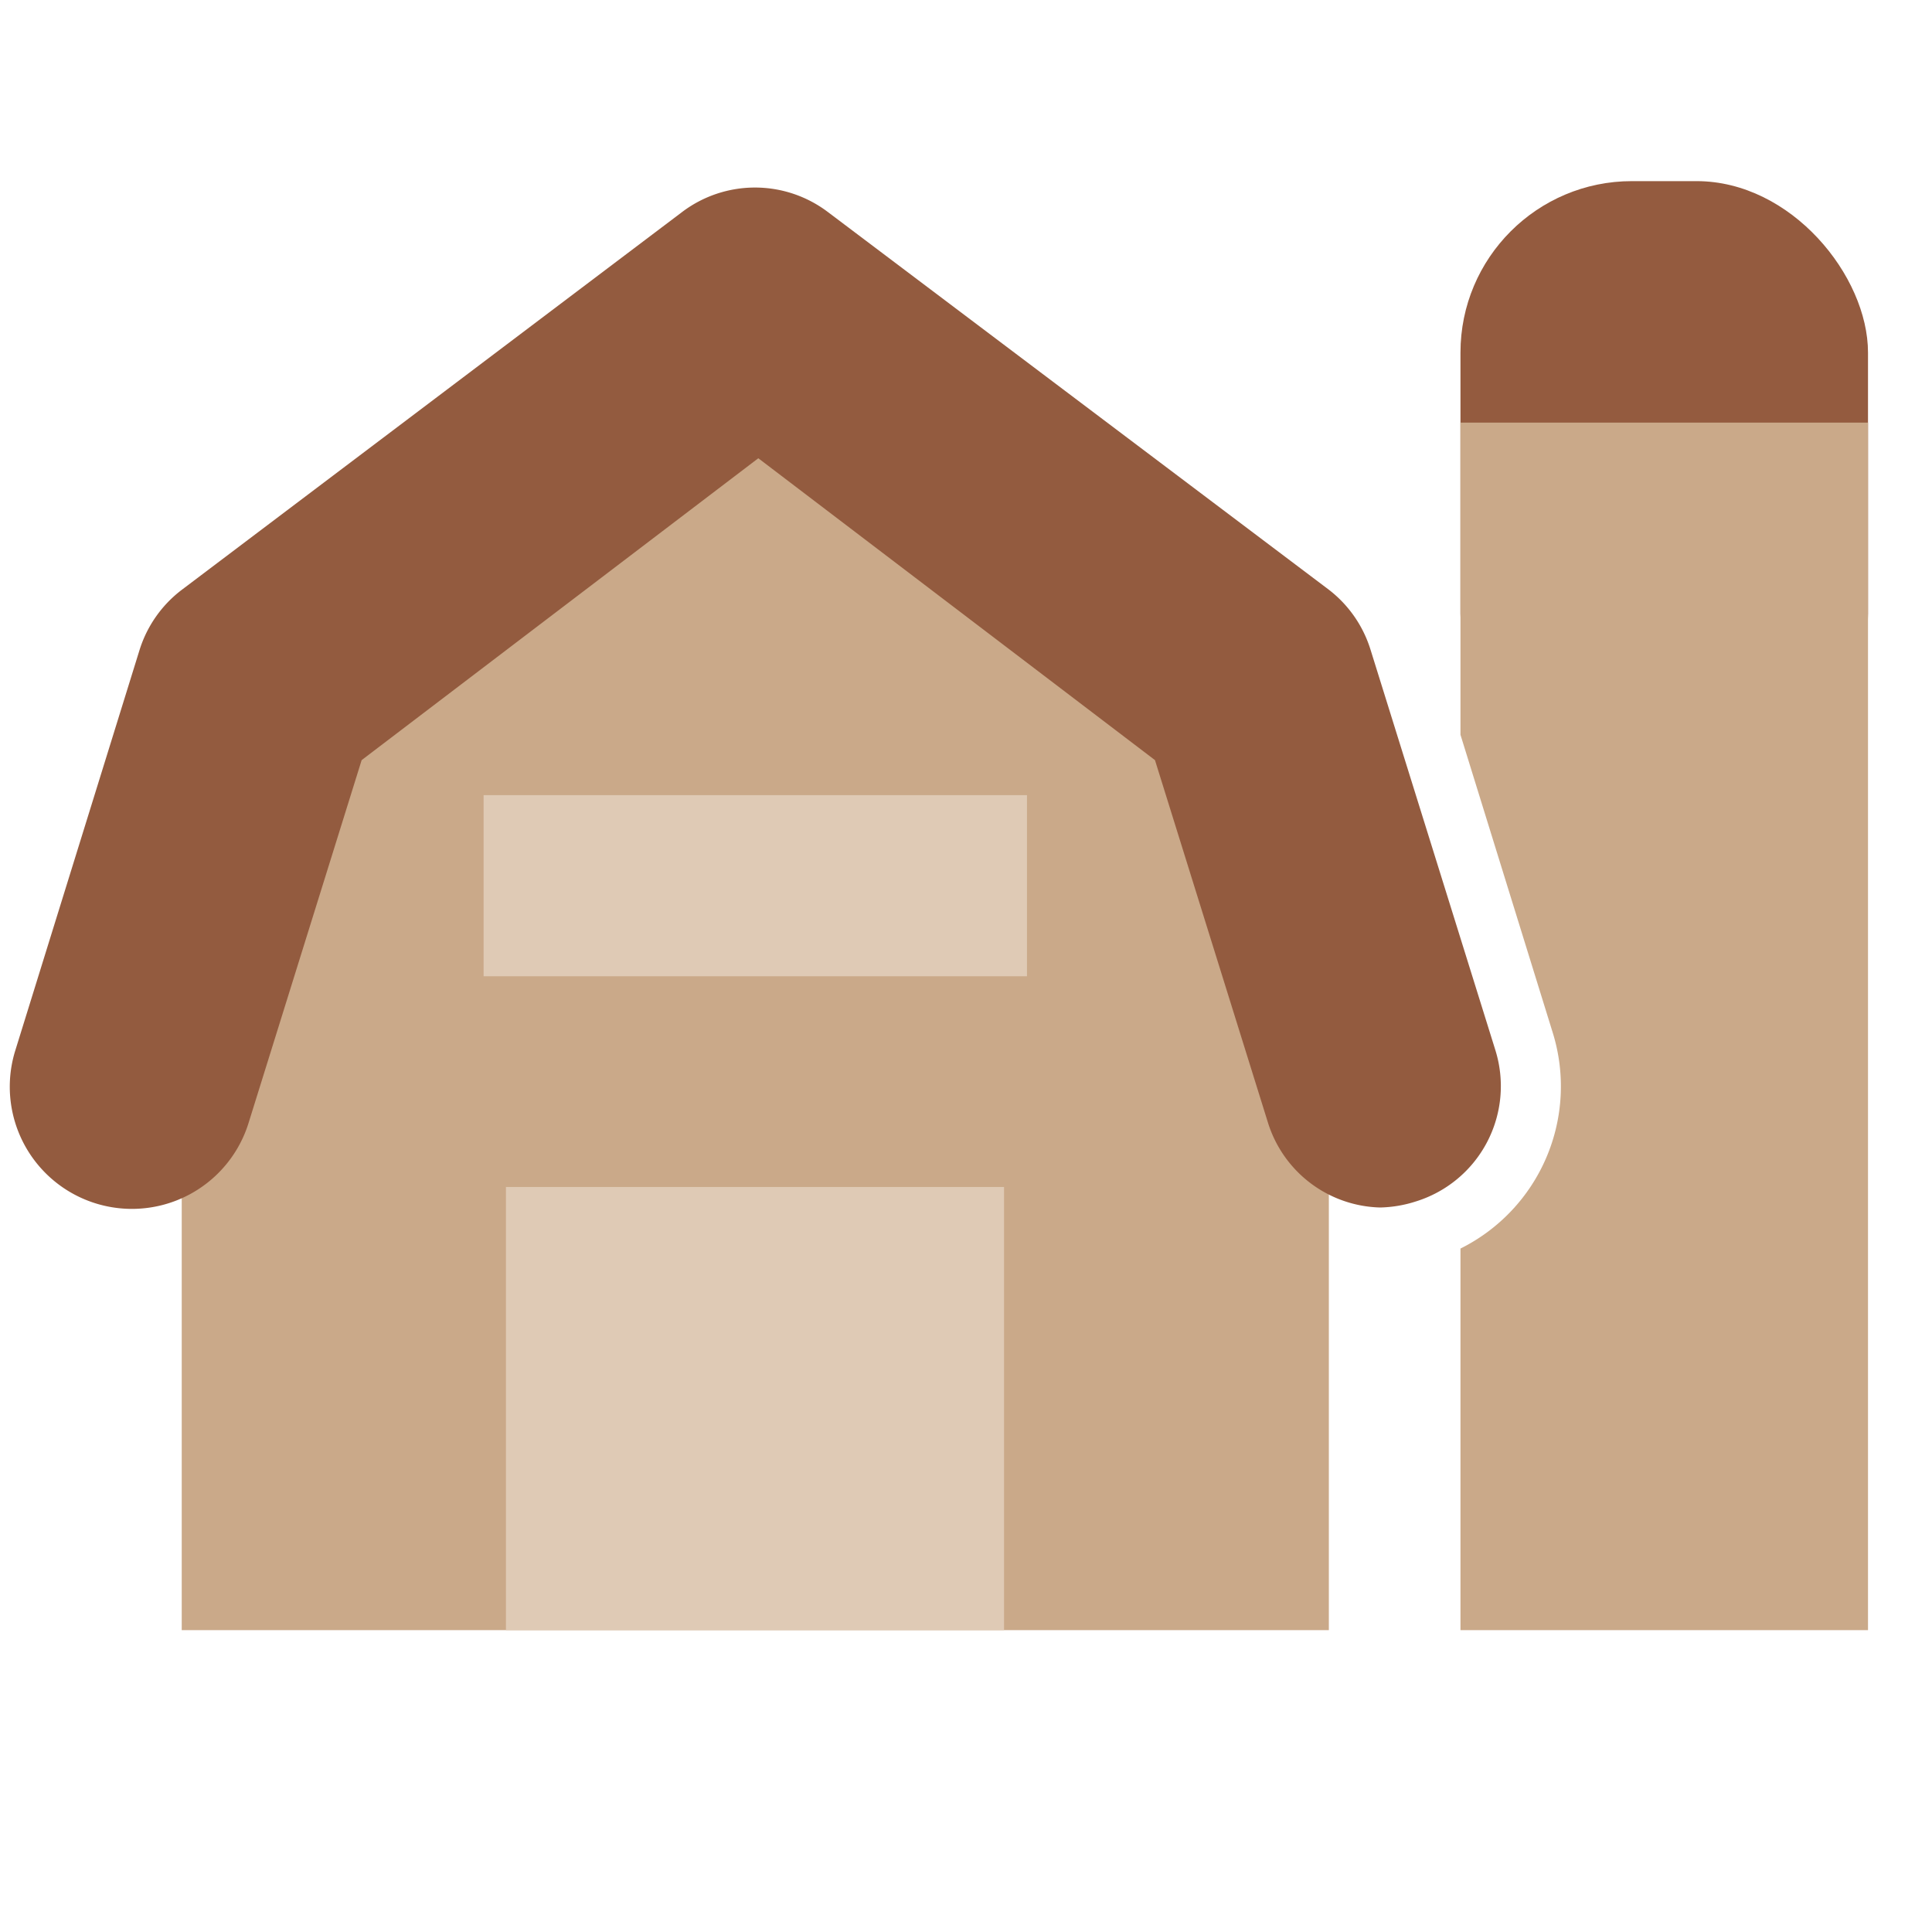 <svg id="ed1d29f7-aef0-424f-a3bb-b2a15b72524e" data-name="Calque 1" xmlns="http://www.w3.org/2000/svg" width="32" height="32" viewBox="0 0 32 32">
  <title>building-72-IconeEntrepriseAgricole</title>
  <rect x="24.19" y="3" width="6.75" height="10" rx="2.84" style="fill: #945b3f"/>
  <g>
    <path d="M2.15,20h0Z" style="fill: none"/>
    <path d="M24.19,7v5.17l1.53,4.94a3,3,0,0,1-1.53,3.57V27h6.75V7Z" style="fill: #caa989"/>
  </g>
  <polygon points="22.01 27 18.07 27 7 27 3.01 27 3.01 17 3.01 9.83 6.01 7.74 12.51 5.1 19.01 7.74 22.01 11.66 22.01 17 22.01 27" style="fill: #caa989"/>
  <rect x="8.01" y="13.17" width="9" height="3" style="fill: #dfcab5"/>
  <rect x="8.38" y="19.66" width="8.25" height="7.34" style="fill: #dfcab5"/>
  <path d="M22.86,20A2,2,0,0,1,21,18.59l-1.87-6-6.57-5-6.57,5-1.87,6A2,2,0,1,1,.25,17.41l2.06-6.64a2,2,0,0,1,.7-1L11.3,3.51a2,2,0,0,1,2.41,0L22,9.76a2,2,0,0,1,.7,1l2.07,6.64a2,2,0,0,1-1.32,2.5A2.06,2.06,0,0,1,22.86,20Z" style="fill: #935b3f"/>
</svg>
